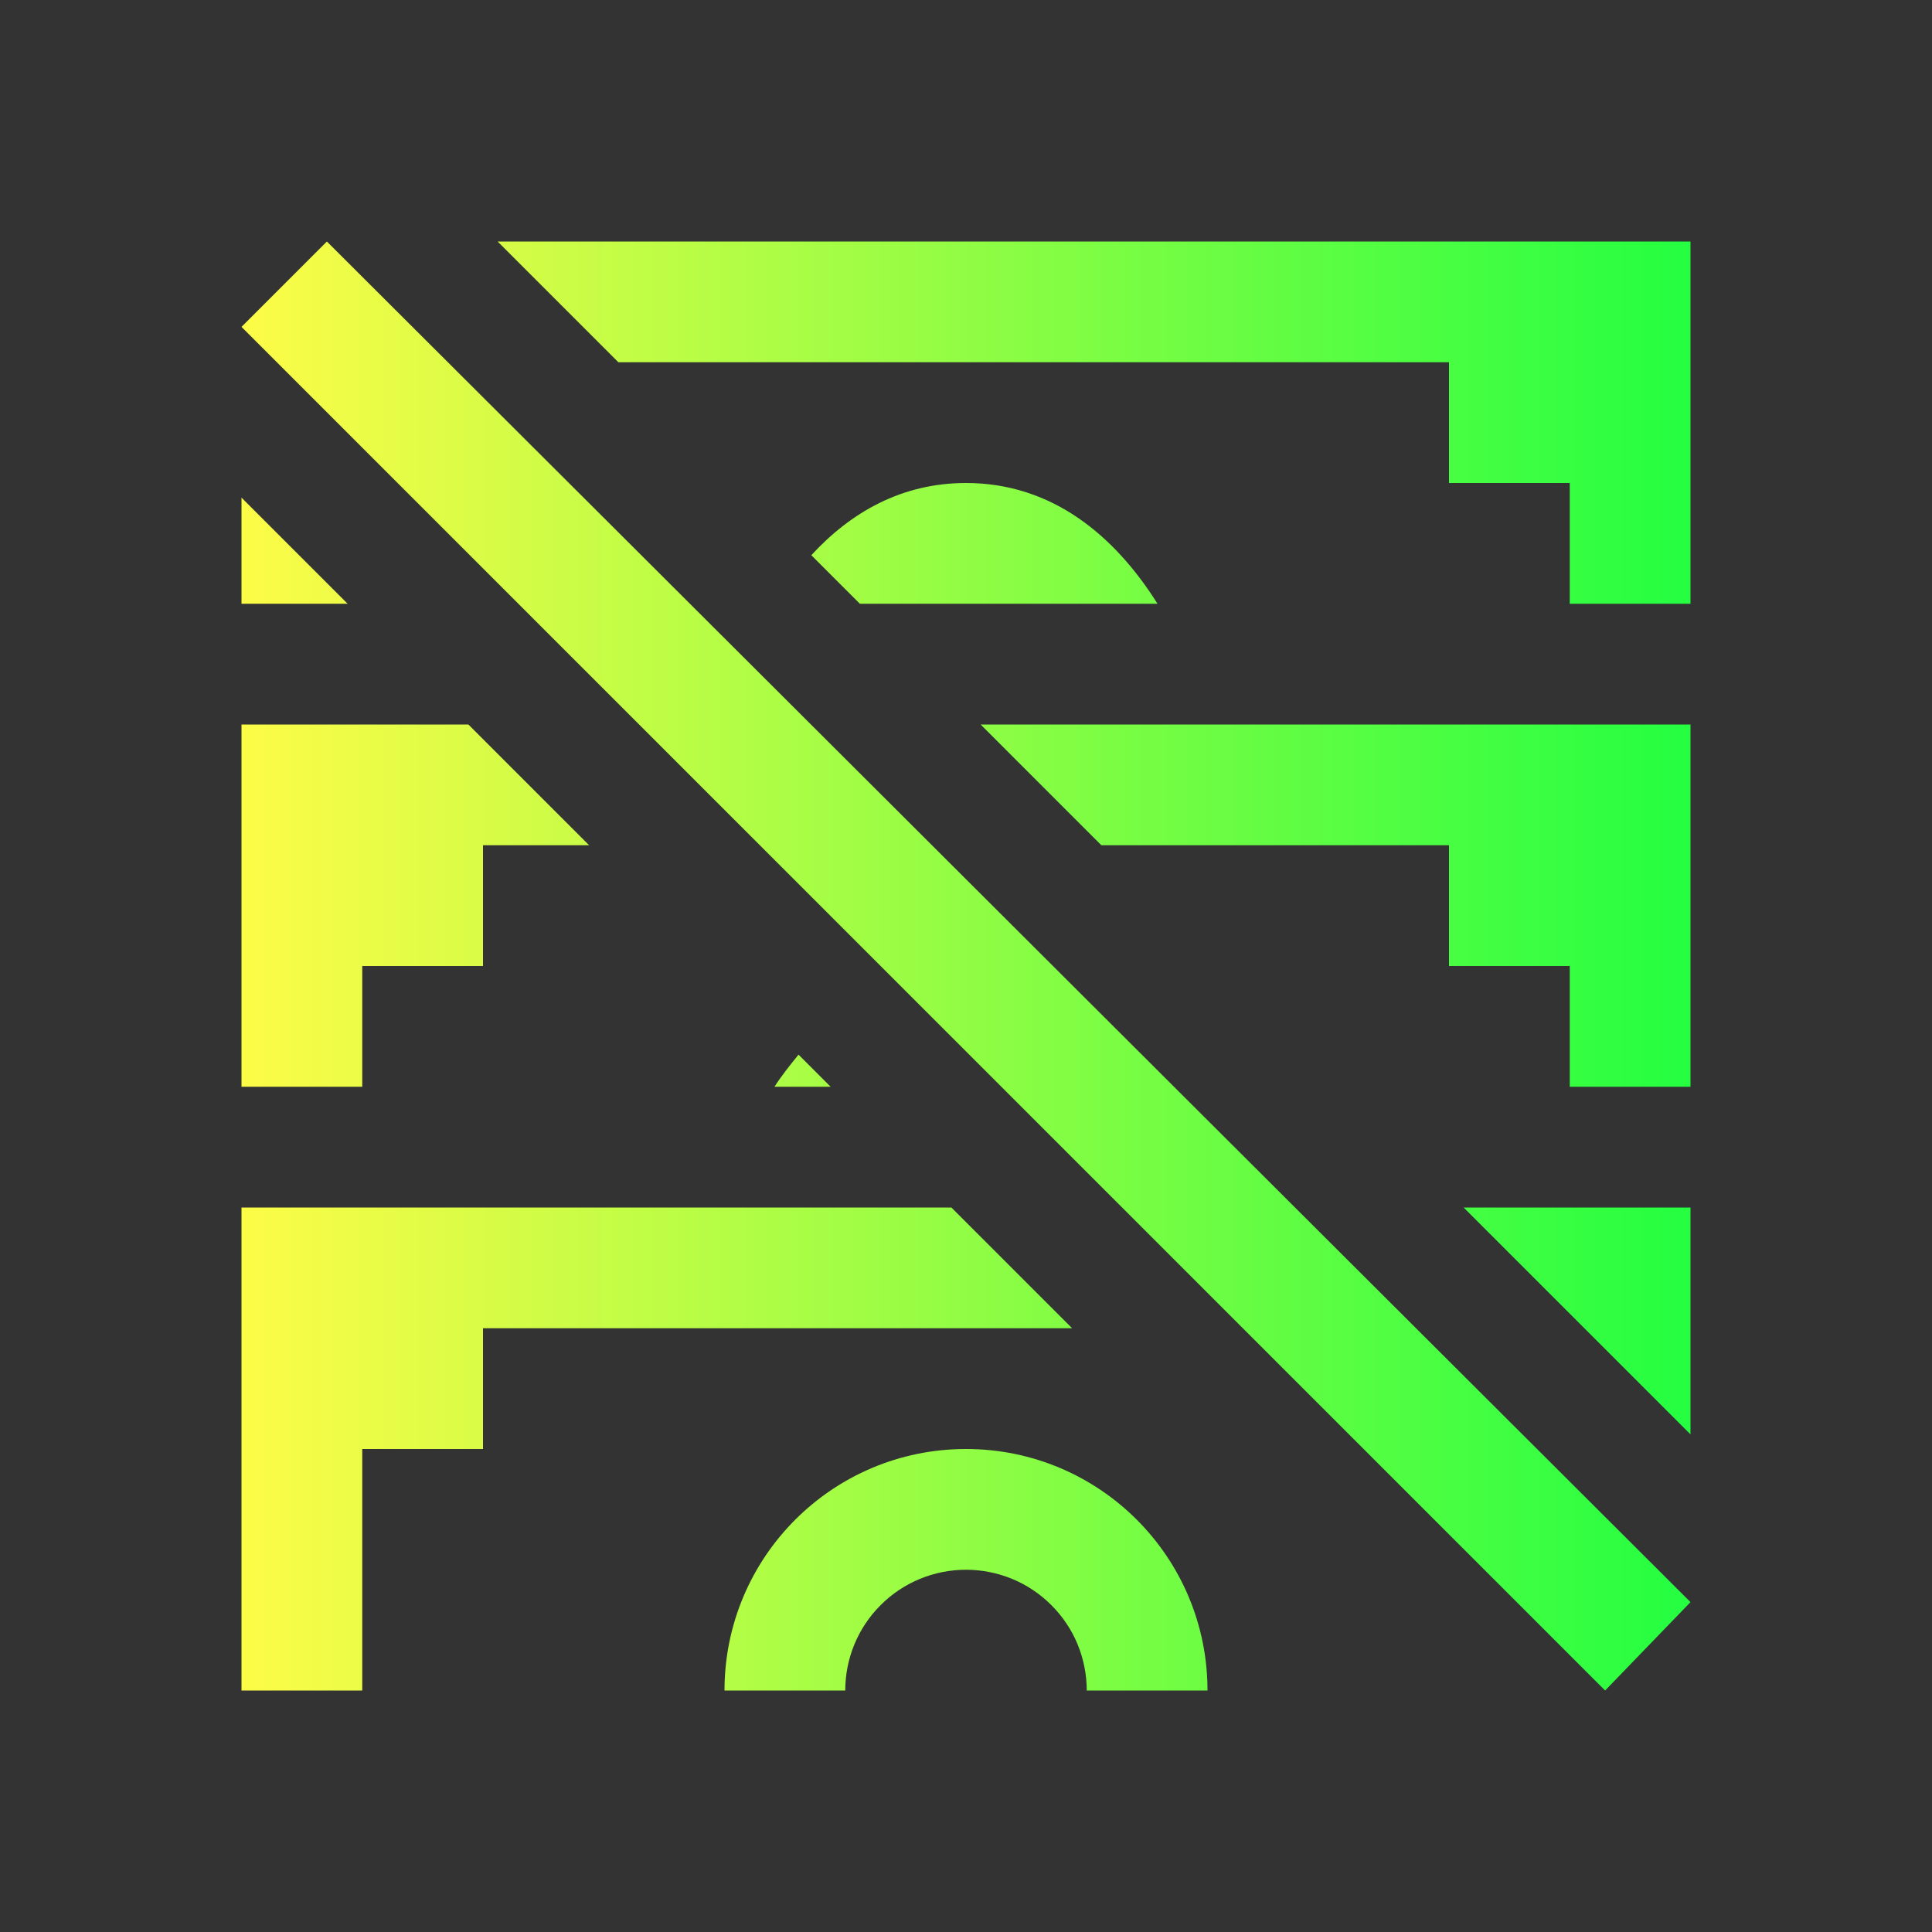 <svg width="16" height="16" viewBox="0 0 16 16" fill="none" xmlns="http://www.w3.org/2000/svg">
<rect x="0" y="0" width="16" height="16" fill="#333333" stroke="none"/>
<path d="M4.121 2L5.121 3H12V4H13V5H14V2H4.121ZM8 4C7.469 4 7.046 4.242 6.719 4.598L7.121 5H9.586C9.232 4.437 8.714 4 8 4ZM2 4.121V5H2.879L2 4.121ZM2 6V9H3V8H4V7H4.879L3.879 6H2ZM8.121 6L9.121 7H12V8H13V9H14V6H8.121ZM6.613 8.734C6.544 8.82 6.474 8.905 6.414 9H6.879L6.613 8.734ZM2 10V14H3V12H4V11H8.879L7.879 10H2ZM12.121 10L14 11.879V10H12.121ZM8 12C6.895 12 6 12.895 6 14H7C7 13.735 7.105 13.48 7.293 13.293C7.48 13.105 7.735 13 8 13C8.131 13 8.261 13.026 8.383 13.076C8.504 13.126 8.614 13.2 8.707 13.293C8.8 13.386 8.874 13.496 8.924 13.617C8.974 13.739 9 13.869 9 14H10C10 12.895 9.105 12 8 12Z" fill="url(#paint0_linear_10_11263)"/>
<path d="M2.707 2L2 2.707L13.293 14L14 13.268L2.707 2Z" fill="url(#paint1_linear_10_11263)"/>
<defs>
<linearGradient id="paint0_linear_10_11263" x1="2" y1="8" x2="14" y2="8" gradientUnits="userSpaceOnUse">
<stop stop-color="#FDFC47"/>
<stop offset="1" stop-color="#24FE41"/>
</linearGradient>
<linearGradient id="paint1_linear_10_11263" x1="2" y1="8" x2="14" y2="8" gradientUnits="userSpaceOnUse">
<stop stop-color="#FDFC47"/>
<stop offset="1" stop-color="#24FE41"/>
</linearGradient>
</defs>
</svg>
